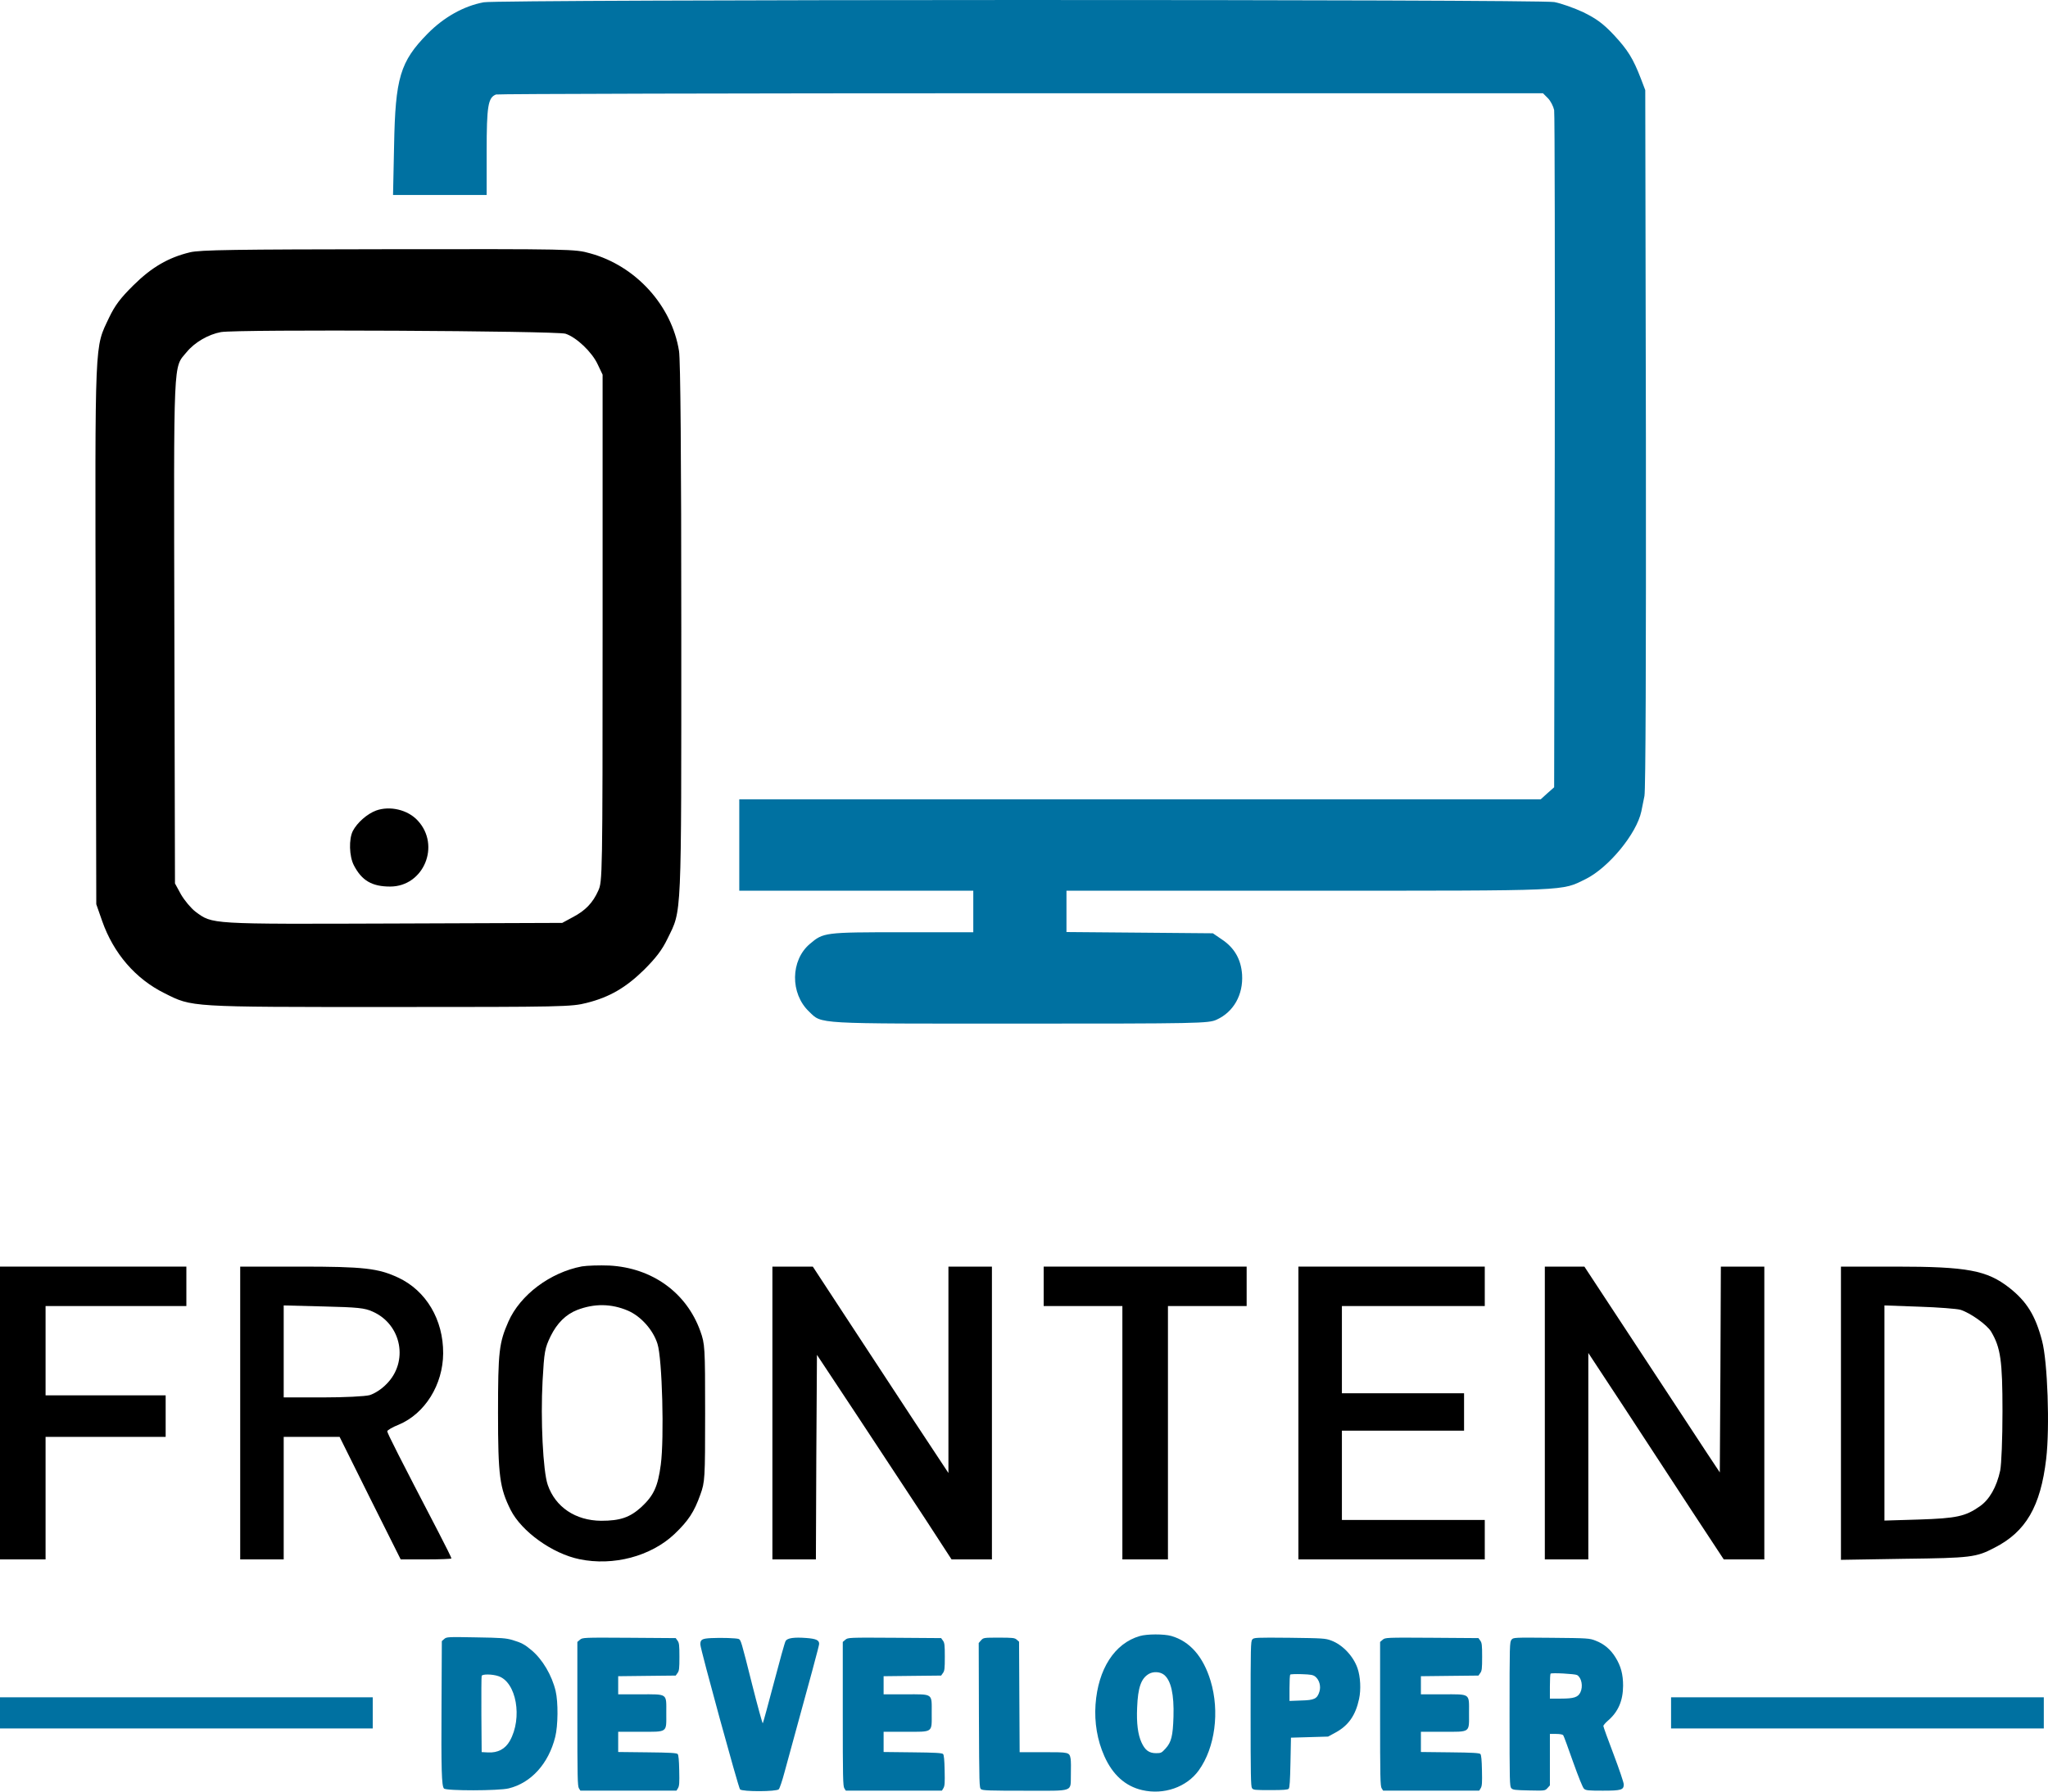 <svg width="80" height="70" viewBox="0 0 80 70" fill="none" xmlns="http://www.w3.org/2000/svg">
<path d="M18.896 0.089C18.112 0.235 17.335 0.674 16.704 1.315C15.628 2.41 15.442 3.043 15.394 5.688L15.353 7.619H17.181H19.01V5.915C19.01 4.13 19.066 3.814 19.374 3.692C19.446 3.668 28.676 3.643 39.888 3.643H60.272L60.466 3.838C60.572 3.944 60.677 4.154 60.709 4.301C60.733 4.455 60.741 10.467 60.733 17.664L60.709 30.76L60.442 30.996L60.183 31.231H44.531H28.878V33.016V34.801H33.449H38.019V35.613V36.424H35.228C32.203 36.424 32.163 36.432 31.637 36.878C30.876 37.519 30.86 38.818 31.604 39.524C32.122 40.019 31.742 39.994 39.815 39.994C46.804 39.994 47.216 39.986 47.524 39.84C48.187 39.54 48.567 38.866 48.519 38.079C48.478 37.479 48.219 37.025 47.71 36.692L47.378 36.465L44.515 36.44L41.659 36.416V35.613V34.801H51.148C61.445 34.801 60.976 34.817 61.939 34.347C62.837 33.901 63.928 32.578 64.115 31.702C64.139 31.596 64.187 31.328 64.236 31.101C64.284 30.842 64.301 25.778 64.293 17.105L64.268 3.522L64.098 3.075C63.791 2.28 63.589 1.956 63.039 1.363C62.618 0.917 62.359 0.73 61.85 0.479C61.486 0.308 60.976 0.13 60.717 0.081C60.094 -0.032 19.479 -0.024 18.896 0.089Z" fill="#0071A1"/>
<path d="M7.418 9.859C6.576 10.062 5.921 10.443 5.209 11.149C4.7 11.652 4.489 11.936 4.263 12.406C3.689 13.632 3.713 13.031 3.737 24.78L3.761 35.329L3.988 35.978C4.433 37.252 5.298 38.25 6.431 38.809C7.515 39.353 7.361 39.345 15.216 39.345C22.011 39.345 22.326 39.337 22.925 39.183C23.823 38.956 24.453 38.582 25.165 37.885C25.618 37.43 25.861 37.122 26.079 36.667C26.637 35.523 26.613 36.051 26.613 24.578C26.613 17.827 26.581 14.054 26.524 13.713C26.241 11.936 24.834 10.386 23.054 9.899C22.463 9.729 22.277 9.729 15.167 9.737C9.197 9.745 7.806 9.761 7.418 9.859ZM22.091 13.039C22.528 13.185 23.127 13.761 23.345 14.232L23.539 14.638V24.537C23.539 34.322 23.531 34.444 23.369 34.801C23.159 35.272 22.868 35.58 22.366 35.84L21.962 36.059L15.377 36.083C8.146 36.108 8.308 36.116 7.636 35.621C7.458 35.483 7.207 35.183 7.07 34.947L6.835 34.517L6.811 24.667C6.787 13.81 6.763 14.394 7.288 13.761C7.604 13.372 8.146 13.064 8.631 12.975C9.286 12.861 21.752 12.926 22.091 13.039Z" fill="black"/>
<path d="M14.69 31.669C14.342 31.799 13.954 32.14 13.784 32.464C13.622 32.781 13.638 33.454 13.824 33.811C14.132 34.404 14.528 34.639 15.24 34.639C16.55 34.639 17.222 33.032 16.316 32.059C15.927 31.637 15.232 31.474 14.69 31.669Z" fill="black"/>
<path d="M0 55.208V60.928H0.89H1.78V58.535V56.141H4.125H6.471V55.33V54.518H4.125H1.78V52.774V51.029H4.53H7.28V50.258V49.488H3.64H0V55.208Z" fill="black"/>
<path d="M9.383 55.208V60.928H10.233H11.082V58.535V56.141H12.174H13.266L14.455 58.535L15.652 60.928H16.639C17.189 60.928 17.634 60.912 17.634 60.888C17.634 60.864 17.416 60.417 17.141 59.89C15.596 56.92 15.127 55.995 15.127 55.922C15.127 55.882 15.329 55.76 15.58 55.662C16.599 55.232 17.303 54.105 17.311 52.879C17.319 51.565 16.648 50.429 15.555 49.918C14.771 49.553 14.213 49.488 11.713 49.488H9.383V55.208ZM14.56 51.248C15.693 51.751 15.968 53.212 15.094 54.08C14.9 54.283 14.625 54.453 14.439 54.51C14.253 54.559 13.46 54.599 12.603 54.599H11.082V52.806V51.005L12.643 51.045C13.97 51.078 14.245 51.102 14.56 51.248Z" fill="black"/>
<path d="M22.73 49.48C21.493 49.715 20.32 50.591 19.859 51.638C19.495 52.465 19.454 52.806 19.454 55.208C19.454 57.667 19.519 58.137 19.948 58.997C20.377 59.841 21.574 60.701 22.633 60.92C23.96 61.196 25.424 60.807 26.346 59.938C26.888 59.419 27.115 59.078 27.357 58.397C27.535 57.902 27.544 57.796 27.544 55.208C27.544 52.611 27.535 52.514 27.357 52.011C26.816 50.502 25.473 49.536 23.806 49.447C23.418 49.431 22.933 49.447 22.73 49.48ZM24.526 51.208C25.036 51.427 25.513 51.962 25.683 52.506C25.869 53.082 25.95 56.19 25.812 57.228C25.699 58.08 25.537 58.429 25.06 58.876C24.607 59.289 24.227 59.419 23.483 59.419C22.48 59.411 21.695 58.884 21.396 58.016C21.21 57.48 21.113 55.451 21.194 53.958C21.258 52.806 21.282 52.676 21.509 52.206C21.76 51.695 22.108 51.354 22.544 51.183C23.216 50.924 23.879 50.932 24.526 51.208Z" fill="black"/>
<path d="M30.172 55.208V60.928H31.022H31.871L31.887 56.928L31.912 52.936L33.497 55.33C34.363 56.644 35.552 58.446 36.126 59.322L37.17 60.928H37.962H38.747V55.208V49.488H37.898H37.048V53.52V57.553L35.714 55.533C34.977 54.413 33.788 52.603 33.068 51.5L31.75 49.488H30.965H30.172V55.208Z" fill="black"/>
<path d="M40.769 50.258V51.029H42.306H43.843V55.979V60.928H44.733H45.623V55.979V51.029H47.16H48.697V50.258V49.488H44.733H40.769V50.258Z" fill="black"/>
<path d="M50.719 55.208V60.928H54.359H57.999V60.158V59.387H55.208H52.418V57.642V55.898H54.804H57.19V55.167V54.437H54.804H52.418V52.733V51.029H55.208H57.999V50.258V49.488H54.359H50.719V55.208Z" fill="black"/>
<path d="M60.345 55.208V60.928H61.194H62.044V56.896V52.863L63.443 54.989C64.203 56.157 65.392 57.975 66.08 59.022L67.334 60.928H68.127H68.919V55.208V49.488H68.07H67.221L67.204 53.504L67.18 57.529L66.679 56.774C66.412 56.36 65.215 54.551 64.034 52.749L61.89 49.488H61.113H60.345V55.208Z" fill="black"/>
<path d="M71.912 55.216V60.945L74.404 60.904C76.984 60.872 77.195 60.847 77.906 60.474C79.136 59.849 79.71 58.859 79.929 57.001C80.074 55.776 79.985 53.188 79.767 52.384C79.508 51.394 79.168 50.851 78.489 50.315C77.615 49.634 76.855 49.488 74.048 49.488H71.912V55.216ZM76.58 51.175C76.968 51.297 77.615 51.76 77.777 52.027C78.149 52.652 78.222 53.163 78.222 55.143C78.222 56.23 78.181 57.204 78.133 57.456C77.995 58.097 77.712 58.592 77.34 58.851C76.774 59.249 76.426 59.322 74.97 59.37L73.611 59.411V55.208V51.005L74.97 51.054C75.714 51.078 76.434 51.135 76.58 51.175Z" fill="black"/>
<path d="M17.354 64.036L17.259 64.12L17.247 66.542C17.232 69.16 17.251 69.783 17.342 69.879C17.426 69.975 19.484 69.971 19.871 69.875C20.748 69.662 21.431 68.905 21.689 67.863C21.8 67.42 21.807 66.504 21.705 66.073C21.56 65.459 21.192 64.835 20.767 64.48C20.497 64.25 20.368 64.183 20.019 64.078C19.761 64.003 19.59 63.99 18.588 63.974C17.487 63.953 17.445 63.957 17.354 64.036ZM19.465 65.488C20.171 65.718 20.421 67.123 19.913 68.022C19.734 68.336 19.446 68.491 19.062 68.47L18.815 68.457L18.804 66.993C18.8 66.19 18.804 65.504 18.815 65.479C18.838 65.404 19.229 65.408 19.465 65.488Z" fill="#0071A1"/>
<path d="M22.655 64.066L22.553 64.153V66.968C22.553 69.444 22.561 69.787 22.614 69.871L22.671 69.963H24.546H26.426L26.486 69.863C26.536 69.775 26.543 69.658 26.532 69.172C26.524 68.763 26.505 68.57 26.471 68.532C26.433 68.491 26.152 68.474 25.287 68.466L24.148 68.453V68.06V67.663H24.998C26.099 67.663 26.027 67.713 26.027 66.931C26.027 66.148 26.099 66.199 24.998 66.199H24.148V65.847V65.492L25.271 65.479L26.395 65.467L26.467 65.366C26.528 65.283 26.54 65.199 26.54 64.735C26.54 64.271 26.528 64.187 26.467 64.103L26.395 64.003L24.577 63.99C22.777 63.978 22.754 63.982 22.655 64.066Z" fill="#0071A1"/>
<path d="M33.023 64.066L32.921 64.153V66.968C32.921 69.444 32.928 69.787 32.982 69.871L33.039 69.963H34.914H36.794L36.854 69.863C36.904 69.775 36.911 69.658 36.9 69.172C36.892 68.763 36.873 68.57 36.839 68.532C36.801 68.491 36.52 68.474 35.654 68.466L34.516 68.453V68.06V67.663H35.366C36.467 67.663 36.395 67.713 36.395 66.931C36.395 66.148 36.467 66.199 35.366 66.199H34.516V65.847V65.492L35.639 65.479L36.763 65.467L36.835 65.366C36.896 65.283 36.907 65.199 36.907 64.735C36.907 64.271 36.896 64.187 36.835 64.103L36.763 64.003L34.944 63.99C33.145 63.978 33.122 63.982 33.023 64.066Z" fill="#0071A1"/>
<path d="M27.776 64.003C27.419 64.02 27.351 64.062 27.358 64.258C27.362 64.442 28.843 69.842 28.907 69.913C28.995 70.009 30.335 70.005 30.422 69.909C30.456 69.871 30.559 69.57 30.646 69.24C31.709 65.371 31.998 64.296 31.998 64.229C31.998 64.083 31.88 64.028 31.5 63.999C31.022 63.962 30.756 63.999 30.688 64.116C30.657 64.162 30.453 64.898 30.229 65.752C30.005 66.601 29.811 67.312 29.796 67.332C29.784 67.349 29.594 66.663 29.378 65.806C28.953 64.112 28.941 64.074 28.854 64.037C28.771 64.003 28.167 63.982 27.776 64.003Z" fill="#0071A1"/>
<path d="M38.322 64.09L38.231 64.194L38.239 67.022C38.25 69.765 38.254 69.849 38.322 69.907C38.383 69.958 38.679 69.966 40.035 69.966C41.998 69.966 41.812 70.033 41.831 69.33C41.838 69.075 41.834 68.807 41.823 68.728C41.774 68.46 41.777 68.46 40.756 68.46H39.83L39.818 66.302L39.807 64.144L39.716 64.064C39.636 63.993 39.56 63.985 39.021 63.985C38.429 63.985 38.417 63.985 38.322 64.09Z" fill="#0071A1"/>
<path d="M44.522 63.923C43.538 64.207 42.893 65.211 42.794 66.6C42.745 67.298 42.862 67.997 43.139 68.616C43.462 69.343 43.96 69.791 44.616 69.942C45.463 70.138 46.352 69.829 46.826 69.172C47.464 68.285 47.65 66.872 47.289 65.675C47.001 64.726 46.481 64.128 45.752 63.919C45.471 63.839 44.803 63.839 44.522 63.923ZM45.471 65.437C45.744 65.659 45.865 66.202 45.839 67.076C45.816 67.829 45.755 68.072 45.528 68.319C45.376 68.486 45.353 68.499 45.159 68.499C44.882 68.499 44.727 68.381 44.59 68.08C44.449 67.771 44.392 67.332 44.419 66.721C44.449 65.93 44.575 65.575 44.882 65.399C45.061 65.299 45.319 65.316 45.471 65.437Z" fill="#0071A1"/>
<path d="M48.917 64.057C48.856 64.129 48.852 64.35 48.852 66.956C48.852 69.327 48.86 69.792 48.905 69.863C48.955 69.938 49.012 69.942 49.627 69.942C50.12 69.942 50.303 69.93 50.34 69.888C50.378 69.846 50.394 69.582 50.409 68.863L50.428 67.893L51.153 67.872L51.878 67.851L52.178 67.688C52.675 67.416 52.953 67.019 53.089 66.379C53.169 66.011 53.142 65.513 53.029 65.183C52.865 64.706 52.444 64.262 52.003 64.099C51.772 64.011 51.677 64.007 50.371 63.99C49.046 63.978 48.977 63.982 48.917 64.057ZM51.385 65.513C51.536 65.638 51.605 65.885 51.54 66.094C51.453 66.374 51.343 66.429 50.823 66.441L50.371 66.458V65.96C50.371 65.684 50.382 65.446 50.401 65.429C50.416 65.412 50.618 65.404 50.853 65.412C51.21 65.425 51.293 65.438 51.385 65.513Z" fill="#0071A1"/>
<path d="M54.012 64.066L53.91 64.153V66.968C53.91 69.444 53.917 69.787 53.971 69.871L54.028 69.963H55.903H57.782L57.843 69.863C57.892 69.775 57.9 69.658 57.889 69.172C57.881 68.763 57.862 68.57 57.828 68.532C57.79 68.491 57.509 68.474 56.643 68.466L55.504 68.453V68.06V67.663H56.355C57.456 67.663 57.384 67.713 57.384 66.931C57.384 66.148 57.456 66.199 56.355 66.199H55.504V65.847V65.492L56.628 65.479L57.752 65.467L57.824 65.366C57.885 65.283 57.896 65.199 57.896 64.735C57.896 64.271 57.885 64.187 57.824 64.103L57.752 64.003L55.933 63.99C54.134 63.978 54.111 63.982 54.012 64.066Z" fill="#0071A1"/>
<path d="M59.043 64.066C58.971 64.158 58.967 64.238 58.967 66.977C58.967 69.625 58.971 69.796 59.035 69.867C59.093 69.934 59.187 69.943 59.727 69.955C60.349 69.968 60.353 69.968 60.448 69.863L60.543 69.759V68.751V67.747H60.786C60.934 67.747 61.04 67.768 61.063 67.797C61.086 67.826 61.257 68.295 61.446 68.834C61.663 69.441 61.826 69.847 61.875 69.888C61.944 69.955 62.042 69.964 62.608 69.964C63.333 69.964 63.428 69.934 63.428 69.717C63.428 69.65 63.25 69.123 63.03 68.541C62.809 67.964 62.631 67.467 62.631 67.437C62.631 67.408 62.711 67.316 62.806 67.232C63.212 66.885 63.398 66.45 63.402 65.865C63.402 65.421 63.318 65.099 63.105 64.756C62.912 64.443 62.657 64.229 62.331 64.104C62.088 64.008 62.035 64.004 60.6 63.991C59.119 63.978 59.115 63.978 59.043 64.066ZM61.606 65.447C61.781 65.551 61.845 65.89 61.735 66.12C61.644 66.312 61.484 66.367 60.979 66.367H60.543V65.894C60.543 65.63 60.554 65.405 60.569 65.392C60.607 65.35 61.526 65.4 61.606 65.447Z" fill="#0071A1"/>
<path d="M65.276 66.924V67.533H72.556H79.836V66.924V66.316H72.556H65.276V66.924Z" fill="#0071A1"/>
<path d="M0 66.924V67.533H7.28H14.56V66.924V66.316H7.28H0V66.924Z" fill="#0071A1"/>
</svg>
